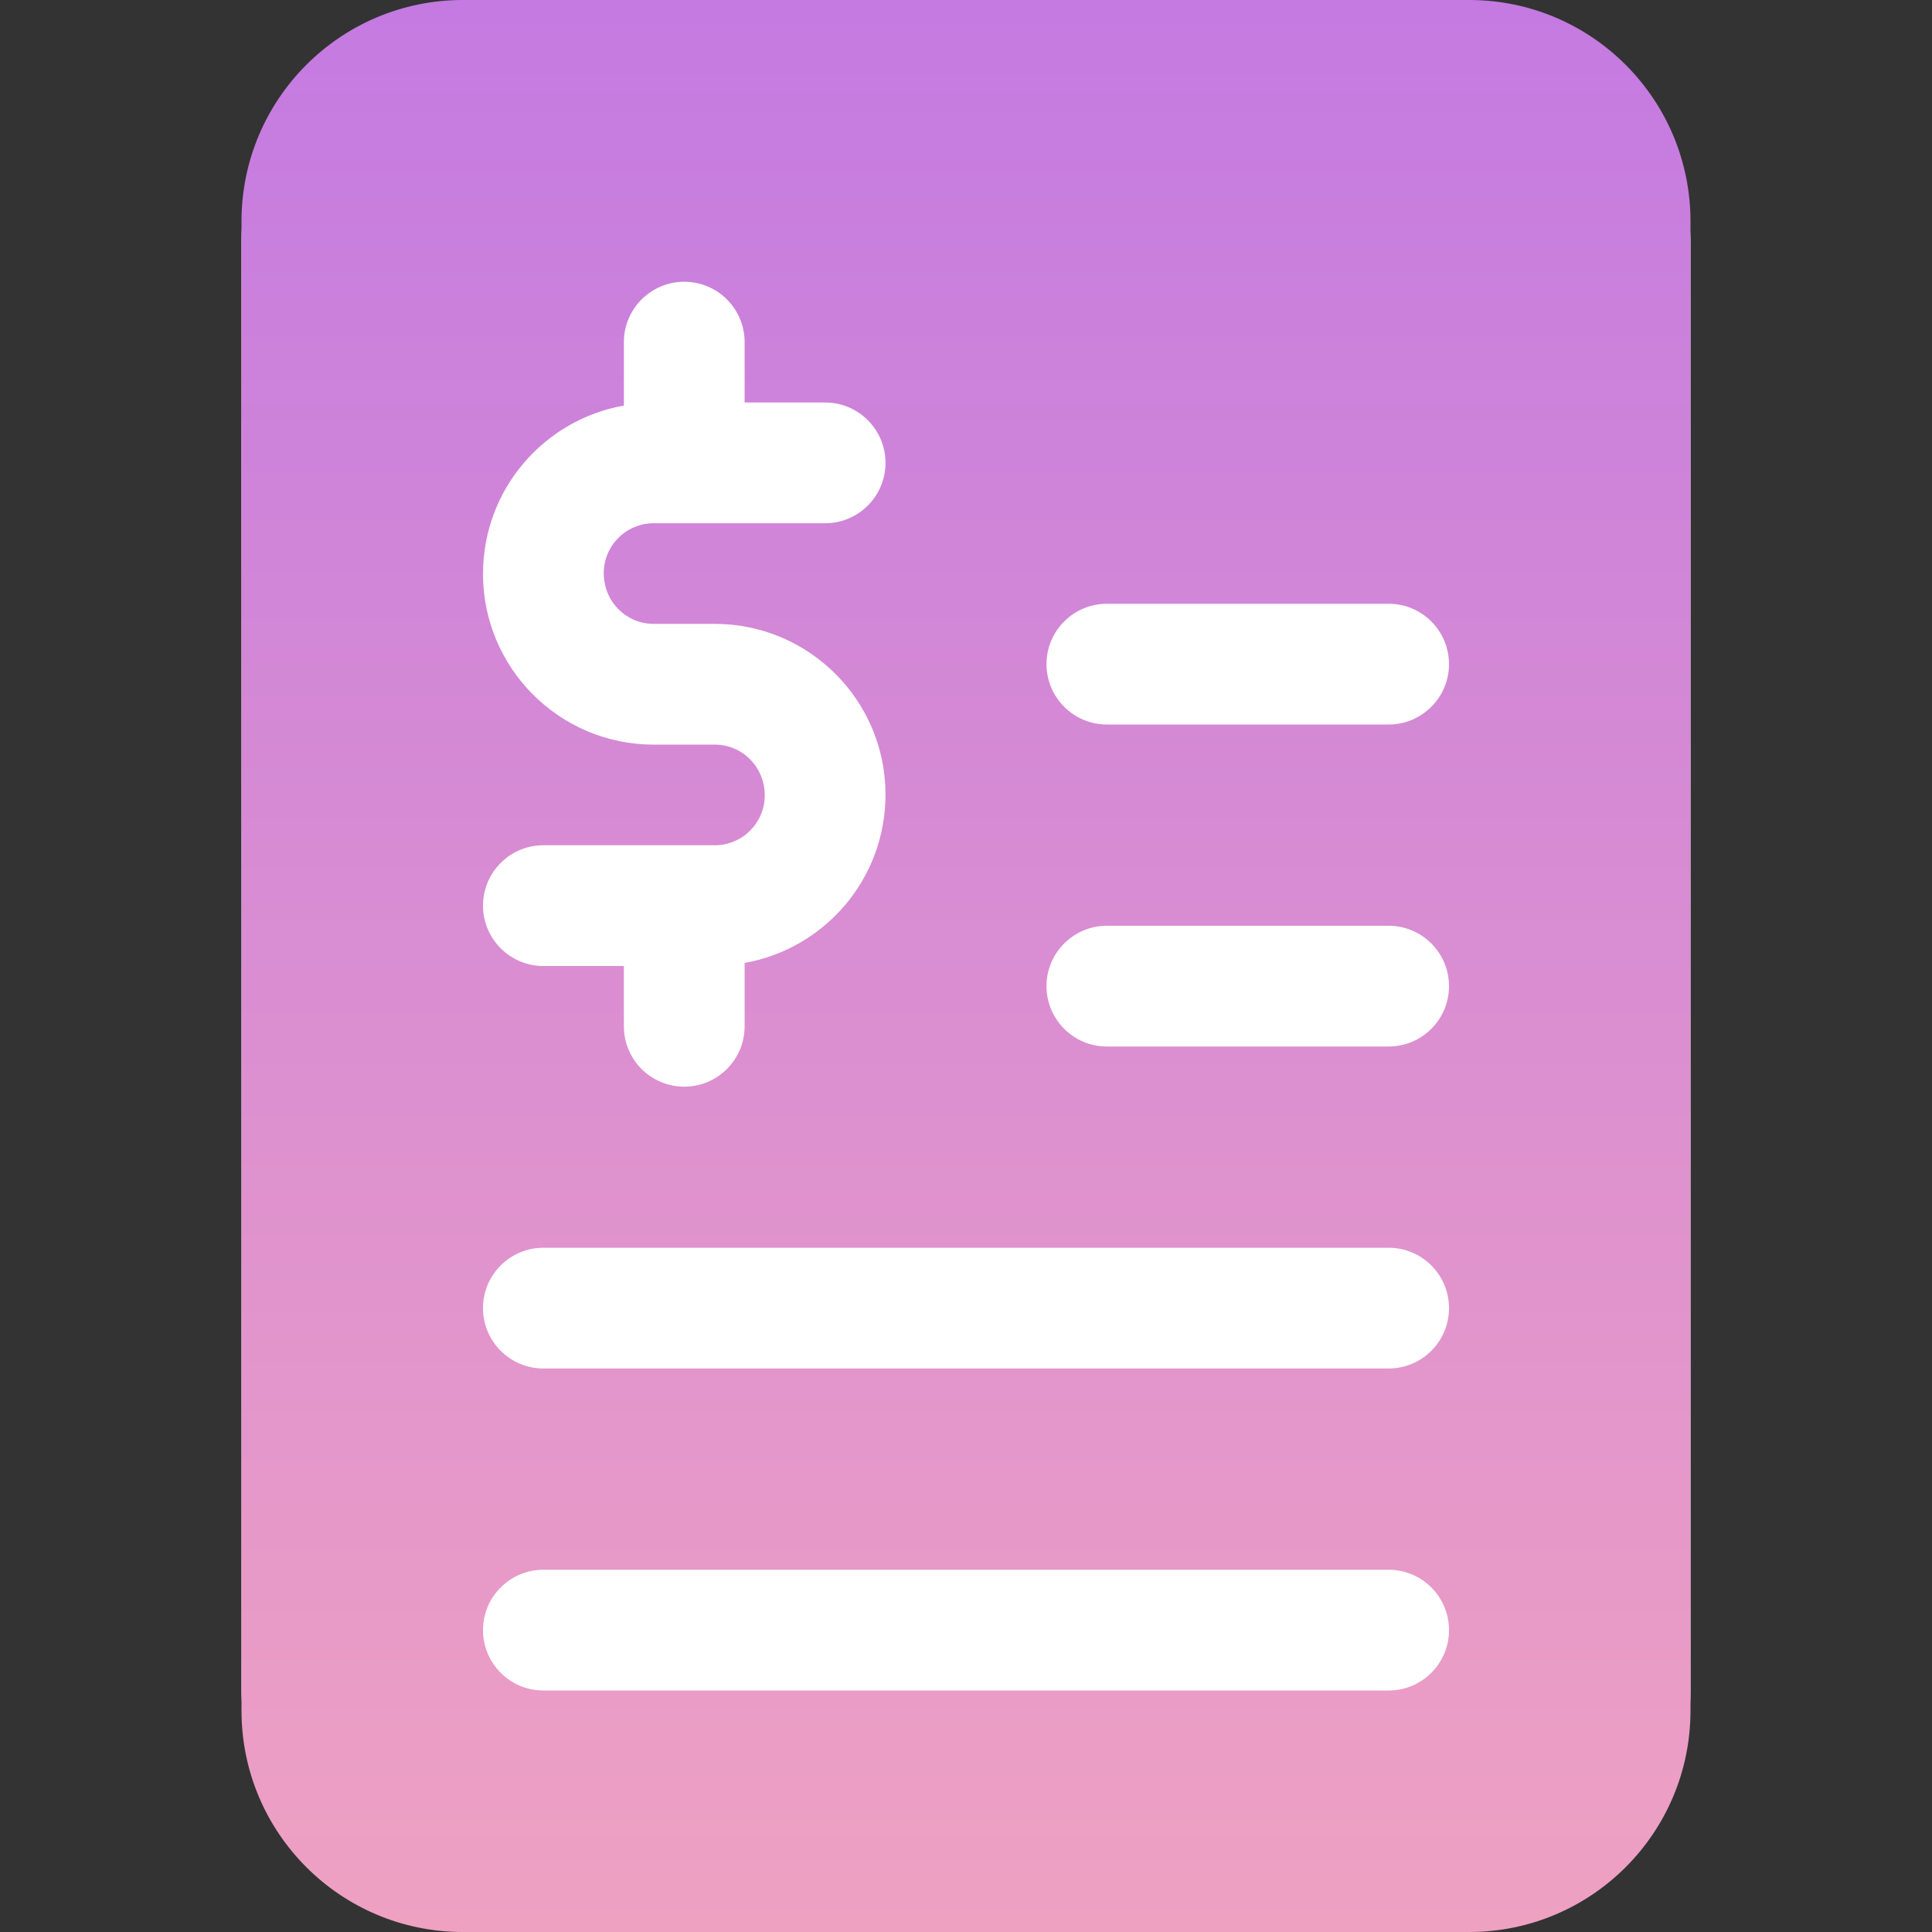 <svg width="48" height="48" viewBox="0 0 48 48" fill="none" xmlns="http://www.w3.org/2000/svg">
<rect x="0" y="0" width="48" height="48" fill="#333333" stroke="none"/>
<g clip-path="url(#clip0_1422_6608)">
<rect x="6" width="36" height="48" rx="6" fill="white"/>
<path d="M42 5.5C42 2.462 39.538 0 36.5 0H11.5C8.462 0 6 2.462 6 5.5V42.5C6 45.538 8.462 48 11.5 48H36.5C39.538 48 42 45.538 42 42.5V5.5ZM17.76 18.5H16.24C13.902 18.5 12 16.598 12 14.26C12 12.158 13.516 10.428 15.5 10.076V8.5C15.5 7.672 16.172 7 17 7C17.828 7 18.5 7.672 18.5 8.5V10H20.5C21.328 10 22 10.672 22 11.5C22 12.328 21.328 13 20.5 13H16.24C15.556 13 15 13.556 15 14.24C15 14.944 15.556 15.5 16.24 15.5H17.76C20.098 15.5 22 17.402 22 19.74C22 21.842 20.484 23.572 18.5 23.924V25.498C18.5 26.326 17.828 26.998 17 26.998C16.172 26.998 15.5 26.326 15.5 25.498V24H13.5C12.672 24 12 23.328 12 22.5C12 21.672 12.672 21 13.5 21H17.76C18.444 21 19 20.444 19 19.76C19 19.056 18.444 18.5 17.76 18.5ZM34.5 42H13.5C12.672 42 12 41.328 12 40.5C12 39.672 12.672 39 13.5 39H34.5C35.328 39 36 39.672 36 40.5C36 41.328 35.328 42 34.5 42ZM34.5 34H13.5C12.672 34 12 33.328 12 32.5C12 31.672 12.672 31 13.5 31H34.5C35.328 31 36 31.672 36 32.5C36 33.328 35.328 34 34.5 34ZM34.5 26H27.5C26.672 26 26 25.328 26 24.5C26 23.672 26.672 23 27.5 23H34.5C35.328 23 36 23.672 36 24.5C36 25.328 35.328 26 34.5 26ZM34.5 18H27.5C26.672 18 26 17.328 26 16.5C26 15.672 26.672 15 27.5 15H34.5C35.328 15 36 15.672 36 16.5C36 17.328 35.328 18 34.5 18Z" fill="url(#paint0_linear_1422_6608)"/>
</g>
<defs>
<linearGradient id="paint0_linear_1422_6608" x1="24" y1="0" x2="24" y2="48" gradientUnits="userSpaceOnUse">
<stop stop-color="#C47AE1"/>
<stop offset="1" stop-color="#EFA1C2"/>
</linearGradient>
<clipPath id="clip0_1422_6608">
<rect width="48" height="48" fill="white"/>
</clipPath>
</defs>
</svg>
